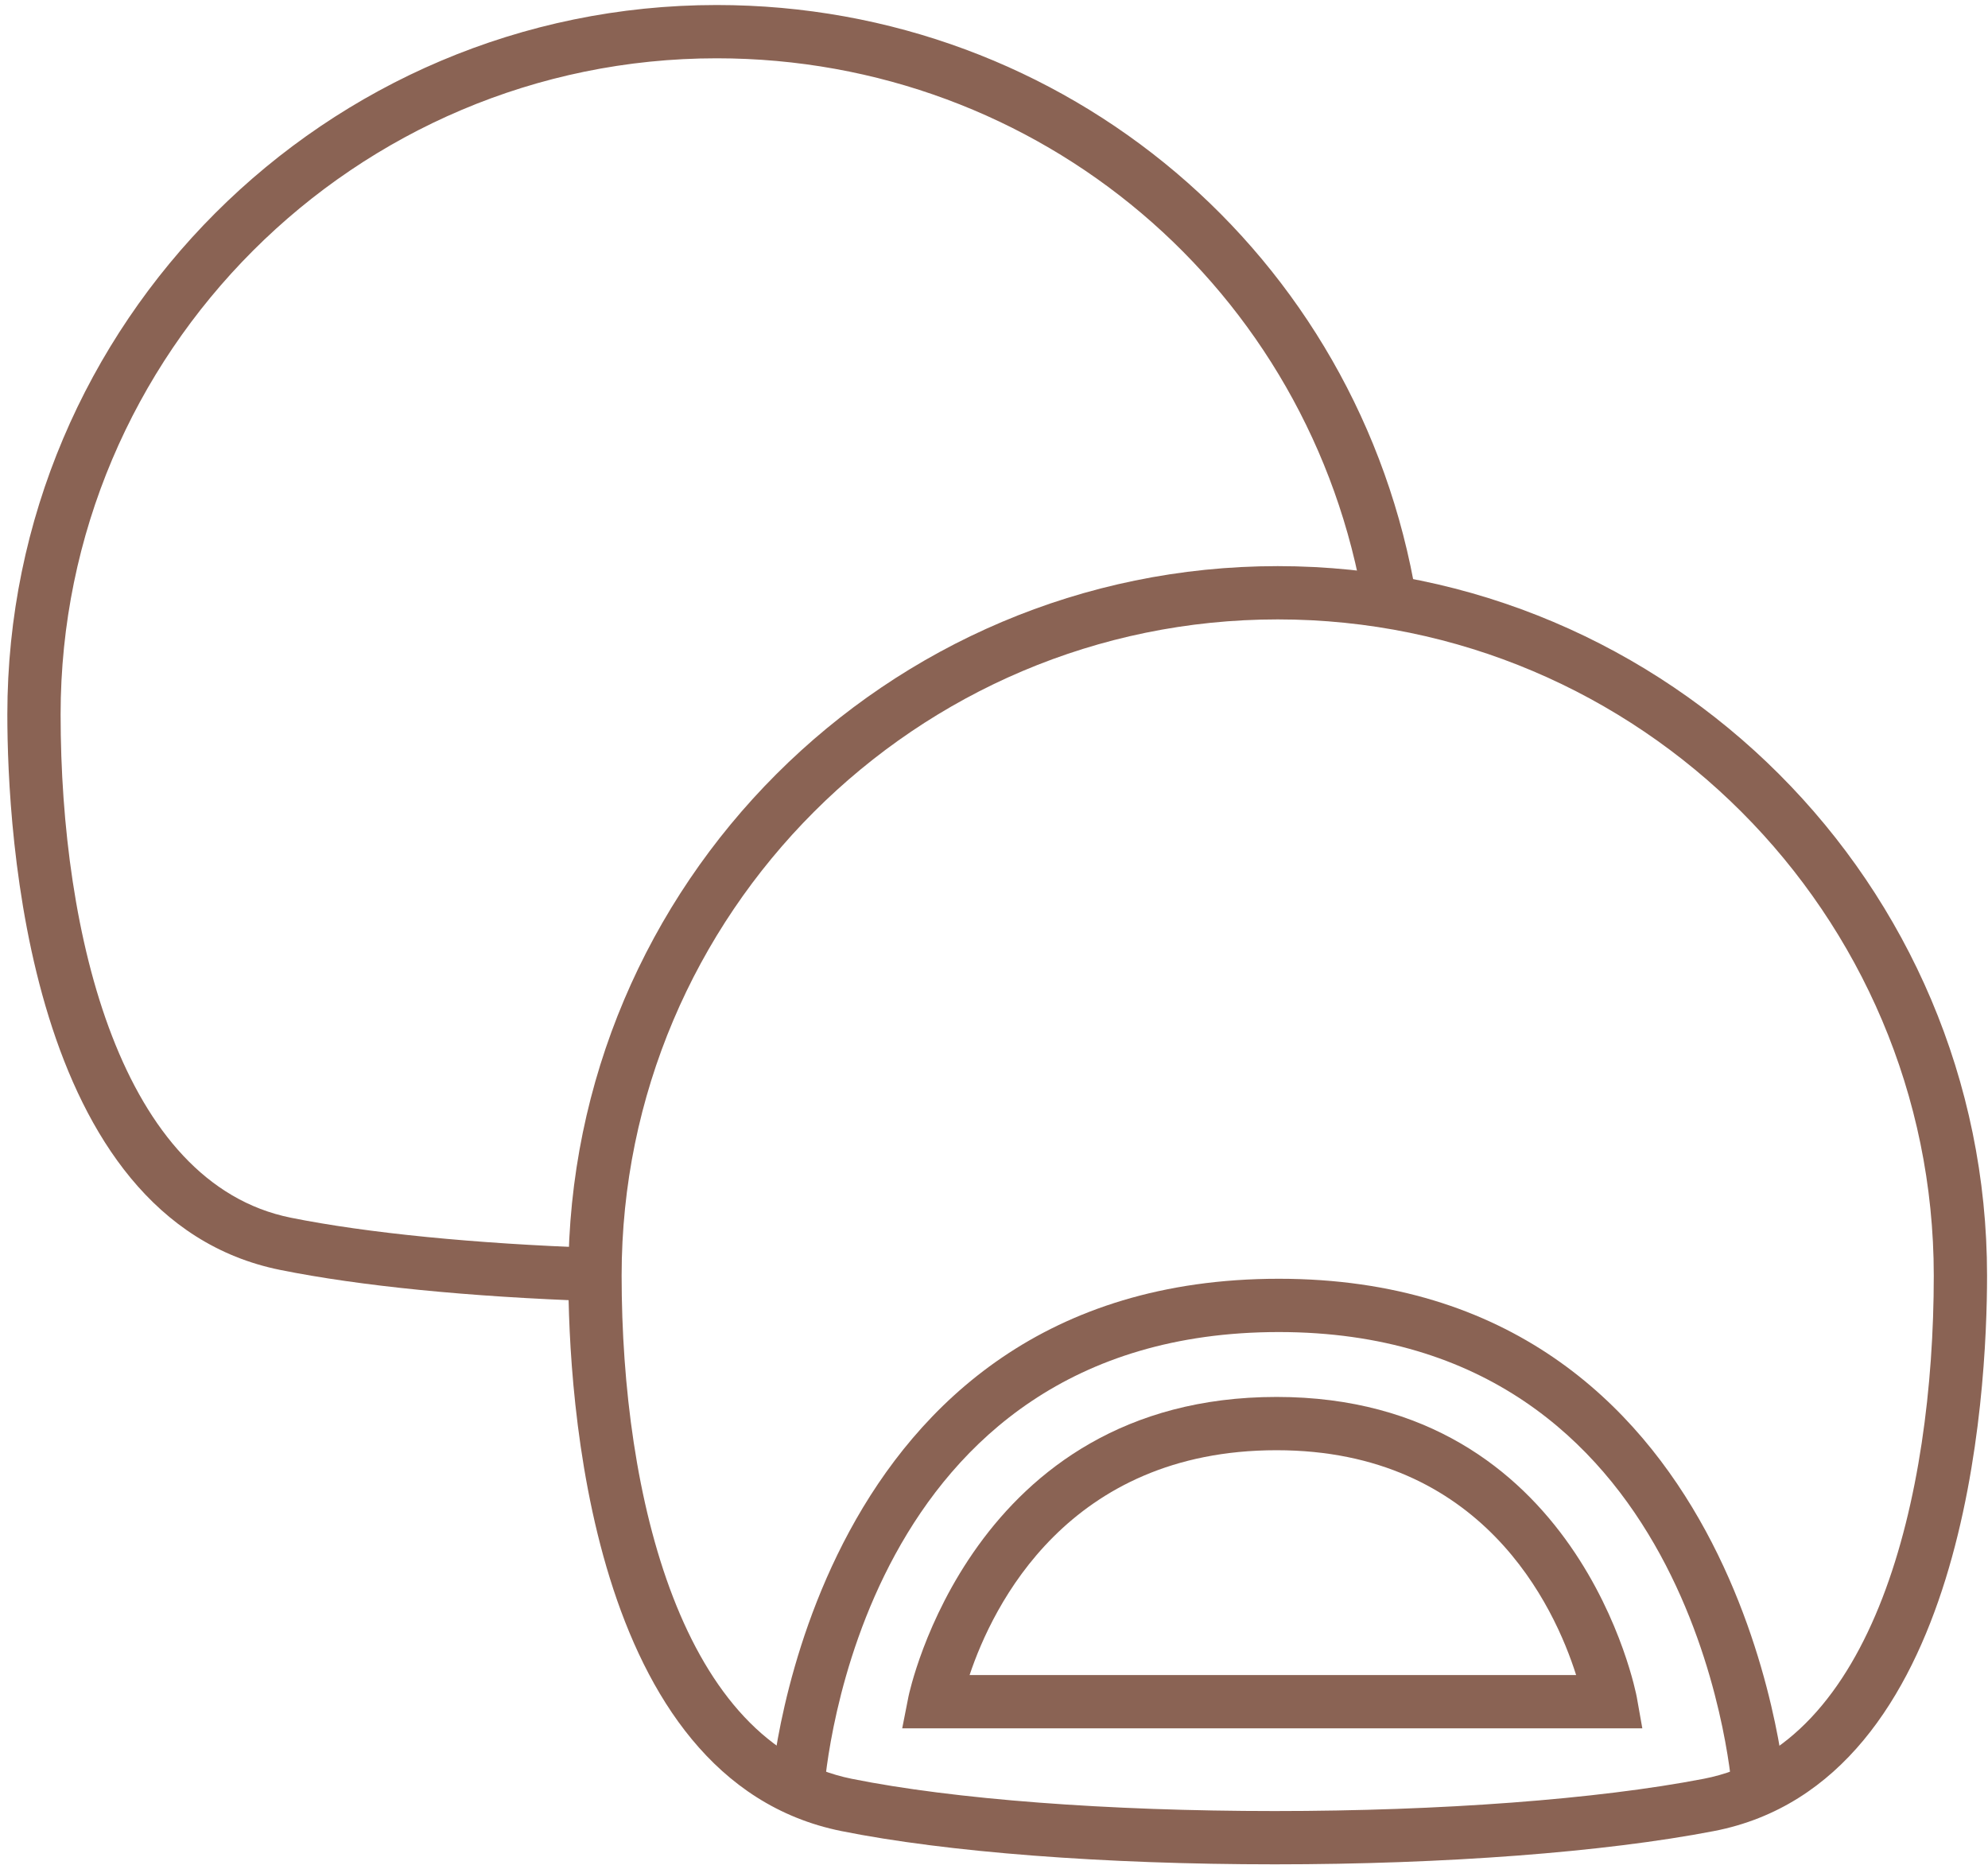 
<svg width="250px" height="235px" viewBox="0 0 250 235" version="1.1" xmlns="http://www.w3.org/2000/svg" xmlns:xlink="http://www.w3.org/1999/xlink">
    <!-- Generator: Sketch 50.2 (55047) - http://www.bohemiancoding.com/sketch -->
    <desc>Created with Sketch.</desc>
    <defs></defs>
    <g id="Page-1" stroke="none" stroke-width="1" fill="none" fill-rule="evenodd">
        <g id="Scone" transform="translate(-421, -9)" fill="#8a6354" fill-rule="nonzero">
            <g id="Group" transform="translate(421, 9)">
                <path d="M160.308,234.413 C160.305,234.413 160.308,234.413 160.305,234.413 C138.865,234.413 118.998,232.886 105.799,230.229 C73.947,223.814 71.472,175.148 71.472,160.385 C71.472,111.198 111.491,71.182 160.677,71.182 C209.864,71.182 249.881,111.199 249.881,160.385 C249.881,175.217 247.404,224.086 215.527,230.232 C201.764,232.888 181.636,234.413 160.308,234.413 Z M160.677,77.881 C115.185,77.881 78.172,114.892 78.172,160.385 C78.172,188.157 85.777,219.362 107.121,223.66 C119.905,226.234 139.29,227.713 160.305,227.713 C181.231,227.713 200.894,226.234 214.257,223.656 C235.582,219.541 243.181,188.275 243.181,160.384 C243.181,114.892 206.17,77.881 160.677,77.881 Z" id="Shape"></path>
                <path d="M74.708,163.6 C58.934,163.057 45.29,161.7 35.25,159.678 C3.398,153.263 0.923,104.597 0.923,89.834 C0.923,40.648 40.94,0.631 90.126,0.631 C133.97,0.631 170.981,31.976 178.128,75.159 L171.521,76.252 C164.91,36.316 130.676,7.33 90.126,7.33 C44.633,7.33 7.622,44.341 7.622,89.834 C7.622,117.607 15.228,148.811 36.571,153.109 C46.12,155.033 59.745,156.38 74.94,156.907 L74.708,163.6 Z" id="Shape"></path>
                <path d="M206.53,217.314 L113.457,217.314 L114.245,213.316 C114.32,212.94 122.116,175.645 160.536,175.645 C198.663,175.645 205.762,212.999 205.83,213.375 L206.53,217.314 Z M121.93,210.614 L198.205,210.614 C195.474,201.985 186.405,182.344 160.536,182.344 C134.291,182.345 124.828,201.946 121.93,210.614 Z" id="Shape"></path>
                <path d="M217.822,225.171 C217.642,222.816 212.84,167.486 160.821,167.486 C108.275,167.486 103.805,222.796 103.64,225.148 L96.957,224.693 C96.999,224.052 101.978,160.786 160.821,160.786 C219.097,160.786 224.453,224.032 224.502,224.67 L217.822,225.171 Z" id="Shape"></path>
            </g>
        </g>
    </g>
</svg>